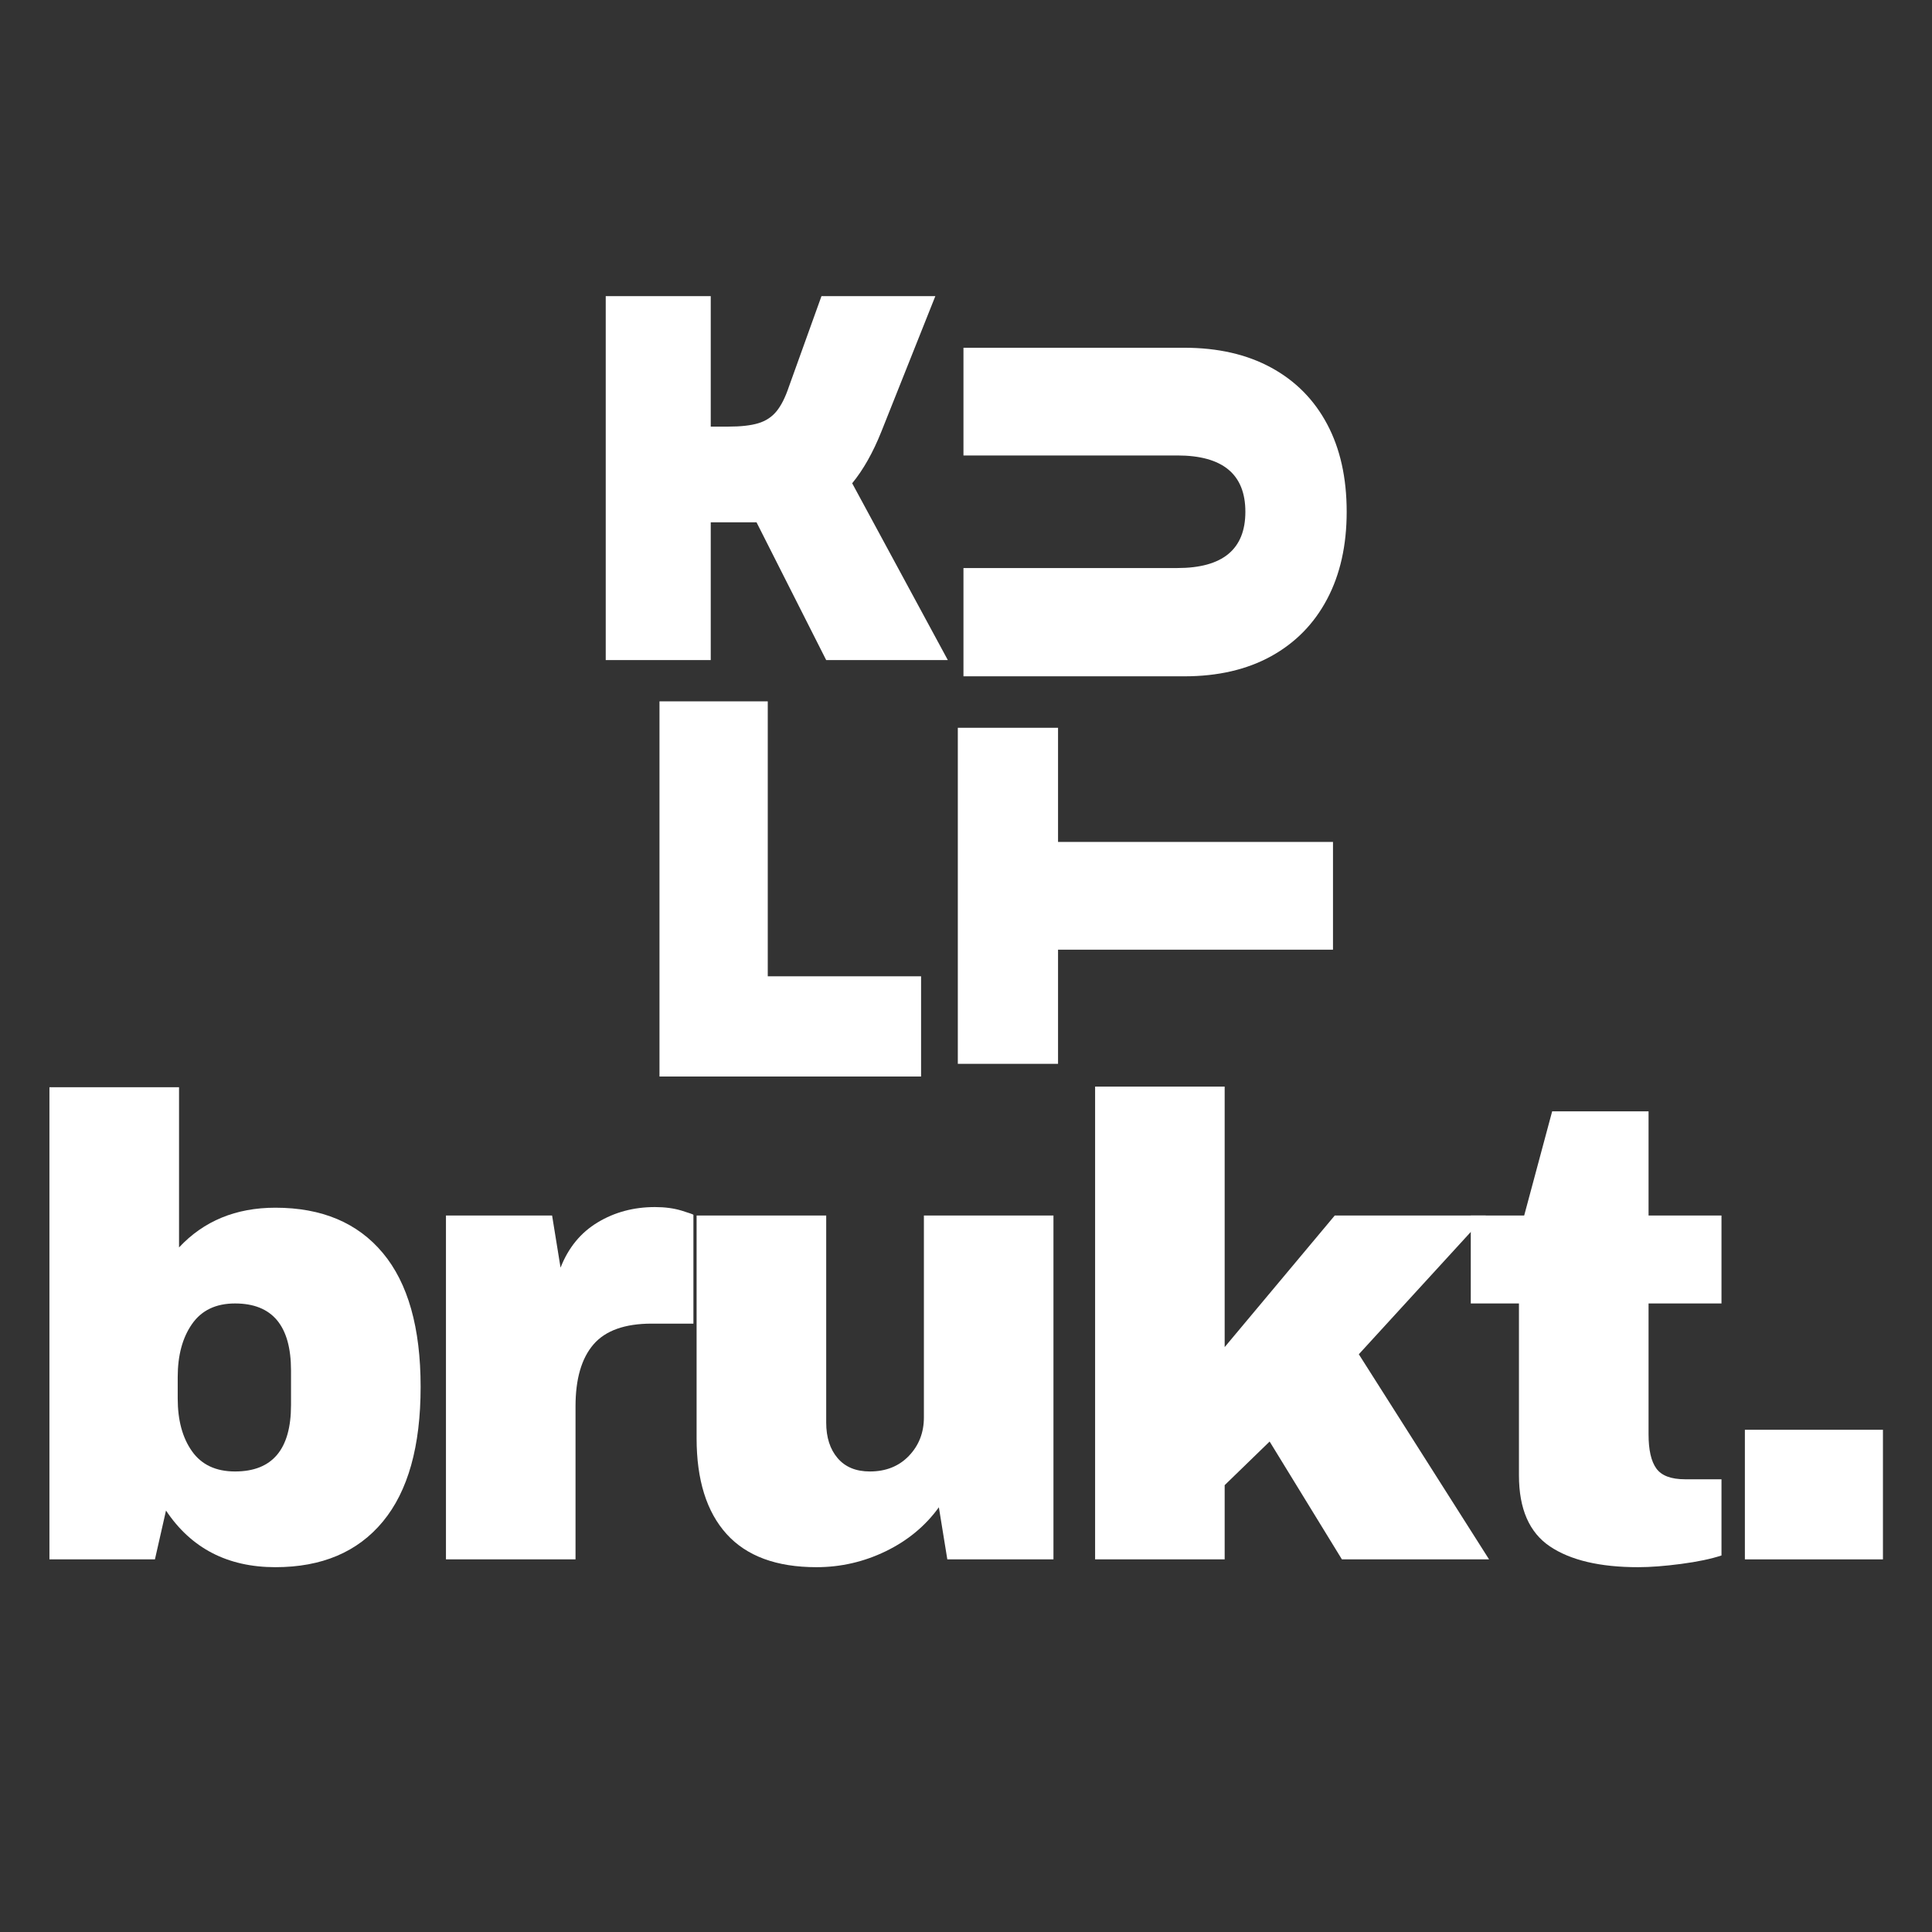<svg xmlns="http://www.w3.org/2000/svg" xmlns:xlink="http://www.w3.org/1999/xlink" width="1000" zoomAndPan="magnify" viewBox="0 0 750 750" height="1000" preserveAspectRatio="xMidYMid meet" version="1.2"><rect x="0" y="0" width="750" height="750" fill="#333333" stroke="none"/><defs/><g id="a60476862f"><g style="fill:#ffffff;fill-opacity:1;"><g transform="translate(220.208, 256.235)"><path style="stroke:none" d="M 14.938 0 L 14.938 -141.281 L 55.703 -141.281 L 55.703 -90.625 L 62.562 -90.625 C 67.406 -90.625 71.273 -91.062 74.172 -91.938 C 77.066 -92.812 79.422 -94.359 81.234 -96.578 C 83.047 -98.797 84.629 -101.922 85.984 -105.953 L 98.688 -141.281 L 142.891 -141.281 L 121.906 -88.609 C 118.676 -80.535 114.91 -73.875 110.609 -68.625 L 147.734 0 L 100.516 0 L 73.469 -53.484 L 55.703 -53.484 L 55.703 0 Z M 14.938 0 "/></g></g><g style="fill:#ffffff;fill-opacity:1;"><g transform="translate(240.621, 417.903)"><path style="stroke:none" d="M 15.391 0 L 15.391 -145.641 L 57.422 -145.641 L 57.422 -38.906 L 116.938 -38.906 L 116.938 0 Z M 15.391 0 "/></g></g><g style="fill:#ffffff;fill-opacity:1;"><g transform="translate(519.654, 276.685)"><path style="stroke:none" d="M 3.125 -78.016 C 3.125 -64.984 0.594 -53.68 -4.469 -44.109 C -9.531 -34.535 -16.773 -27.145 -26.203 -21.938 C -35.641 -16.738 -46.879 -14.141 -59.922 -14.141 L -145.641 -14.141 L -145.641 -56.172 L -62.625 -56.172 C -45.008 -56.172 -36.203 -63.453 -36.203 -78.016 C -36.203 -92.586 -45.008 -99.875 -62.625 -99.875 L -145.641 -99.875 L -145.641 -141.688 L -59.922 -141.688 C -46.879 -141.688 -35.641 -139.117 -26.203 -133.984 C -16.773 -128.859 -9.531 -121.547 -4.469 -112.047 C 0.594 -102.547 3.125 -91.203 3.125 -78.016 Z M 3.125 -78.016 "/></g></g><g style="fill:#ffffff;fill-opacity:1;"><g transform="translate(517.465, 418.806)"><path style="stroke:none" d="M 0 -50.141 L -106.734 -50.141 L -106.734 -5.828 L -145.641 -5.828 L -145.641 -136.281 L -106.734 -136.281 L -106.734 -91.969 L 0 -91.969 Z M 0 -50.141 "/></g></g><g style="fill:#ffffff;fill-opacity:1;"><g transform="translate(3.769, 605.347)"><path style="stroke:none" d="M 65.734 -121.094 C 75.336 -131.375 87.805 -136.516 103.141 -136.516 C 121.172 -136.516 135.07 -130.656 144.844 -118.938 C 154.625 -107.227 159.516 -89.91 159.516 -66.984 C 159.516 -43.898 154.625 -26.457 144.844 -14.656 C 135.07 -2.863 121.172 3.031 103.141 3.031 C 84.598 3.031 70.441 -4.297 60.672 -18.953 L 56.375 0 L 15.422 0 L 15.422 -183.281 L 65.734 -183.281 Z M 87.469 -99.344 C 80.051 -99.344 74.488 -96.688 70.781 -91.375 C 67.07 -86.07 65.219 -79.207 65.219 -70.781 L 65.219 -62.438 C 65.219 -54.008 67.07 -47.18 70.781 -41.953 C 74.488 -36.734 80.051 -34.125 87.469 -34.125 C 101.957 -34.125 109.203 -42.719 109.203 -59.906 L 109.203 -73.312 C 109.203 -90.664 101.957 -99.344 87.469 -99.344 Z M 87.469 -99.344 "/></g></g><g style="fill:#ffffff;fill-opacity:1;"><g transform="translate(157.949, 605.347)"><path style="stroke:none" d="M 96.312 -136.766 C 100.188 -136.766 103.641 -136.301 106.672 -135.375 C 109.711 -134.445 111.234 -133.898 111.234 -133.734 L 111.234 -91.516 L 95.047 -91.516 C 84.598 -91.516 77.055 -88.816 72.422 -83.422 C 67.785 -78.023 65.469 -70.02 65.469 -59.406 L 65.469 0 L 15.172 0 L 15.172 -133.484 L 56.375 -133.484 L 59.656 -113.25 C 62.688 -121 67.488 -126.852 74.062 -130.812 C 80.633 -134.781 88.051 -136.766 96.312 -136.766 Z M 96.312 -136.766 "/></g></g><g style="fill:#ffffff;fill-opacity:1;"><g transform="translate(255.764, 605.347)"><path style="stroke:none" d="M 111.984 0 L 108.703 -20.219 C 103.473 -12.977 96.602 -7.289 88.094 -3.156 C 79.582 0.969 70.609 3.031 61.172 3.031 C 45.672 3.031 34.039 -1.266 26.281 -9.859 C 18.531 -18.453 14.656 -30.836 14.656 -47.016 L 14.656 -133.484 L 64.969 -133.484 L 64.969 -53.094 C 64.969 -47.363 66.441 -42.77 69.391 -39.312 C 72.336 -35.852 76.508 -34.125 81.906 -34.125 C 88.145 -34.125 93.203 -36.145 97.078 -40.188 C 100.953 -44.238 102.891 -49.211 102.891 -55.109 L 102.891 -133.484 L 153.188 -133.484 L 153.188 0 Z M 111.984 0 "/></g></g><g style="fill:#ffffff;fill-opacity:1;"><g transform="translate(409.945, 605.347)"><path style="stroke:none" d="M 108.203 -133.484 L 166.844 -133.484 L 117.547 -79.625 L 168.109 0 L 110.984 0 L 82.922 -45.75 L 65.469 -28.812 L 65.469 0 L 15.172 0 L 15.172 -183.531 L 65.469 -183.531 L 65.469 -82.406 Z M 108.203 -133.484 "/></g></g><g style="fill:#ffffff;fill-opacity:1;"><g transform="translate(564.125, 605.347)"><path style="stroke:none" d="M 104.156 -133.484 L 104.156 -99.344 L 75.844 -99.344 L 75.844 -48.531 C 75.844 -42.469 76.852 -38.047 78.875 -35.266 C 80.895 -32.484 84.602 -31.094 90 -31.094 L 104.156 -31.094 L 104.156 -1.516 C 100.102 -0.172 94.875 0.922 88.469 1.766 C 82.07 2.609 76.516 3.031 71.797 3.031 C 56.961 3.031 45.539 0.336 37.531 -5.047 C 29.531 -10.441 25.531 -19.629 25.531 -32.609 L 25.531 -99.344 L 6.828 -99.344 L 6.828 -133.484 L 27.562 -133.484 L 38.422 -173.922 L 75.844 -173.922 L 75.844 -133.484 Z M 104.156 -133.484 "/></g></g><g style="fill:#ffffff;fill-opacity:1;"><g transform="translate(661.94, 605.347)"><path style="stroke:none" d="M 15.422 0 L 15.422 -50.312 L 69.016 -50.312 L 69.016 0 Z M 15.422 0 "/></g></g></g></svg>